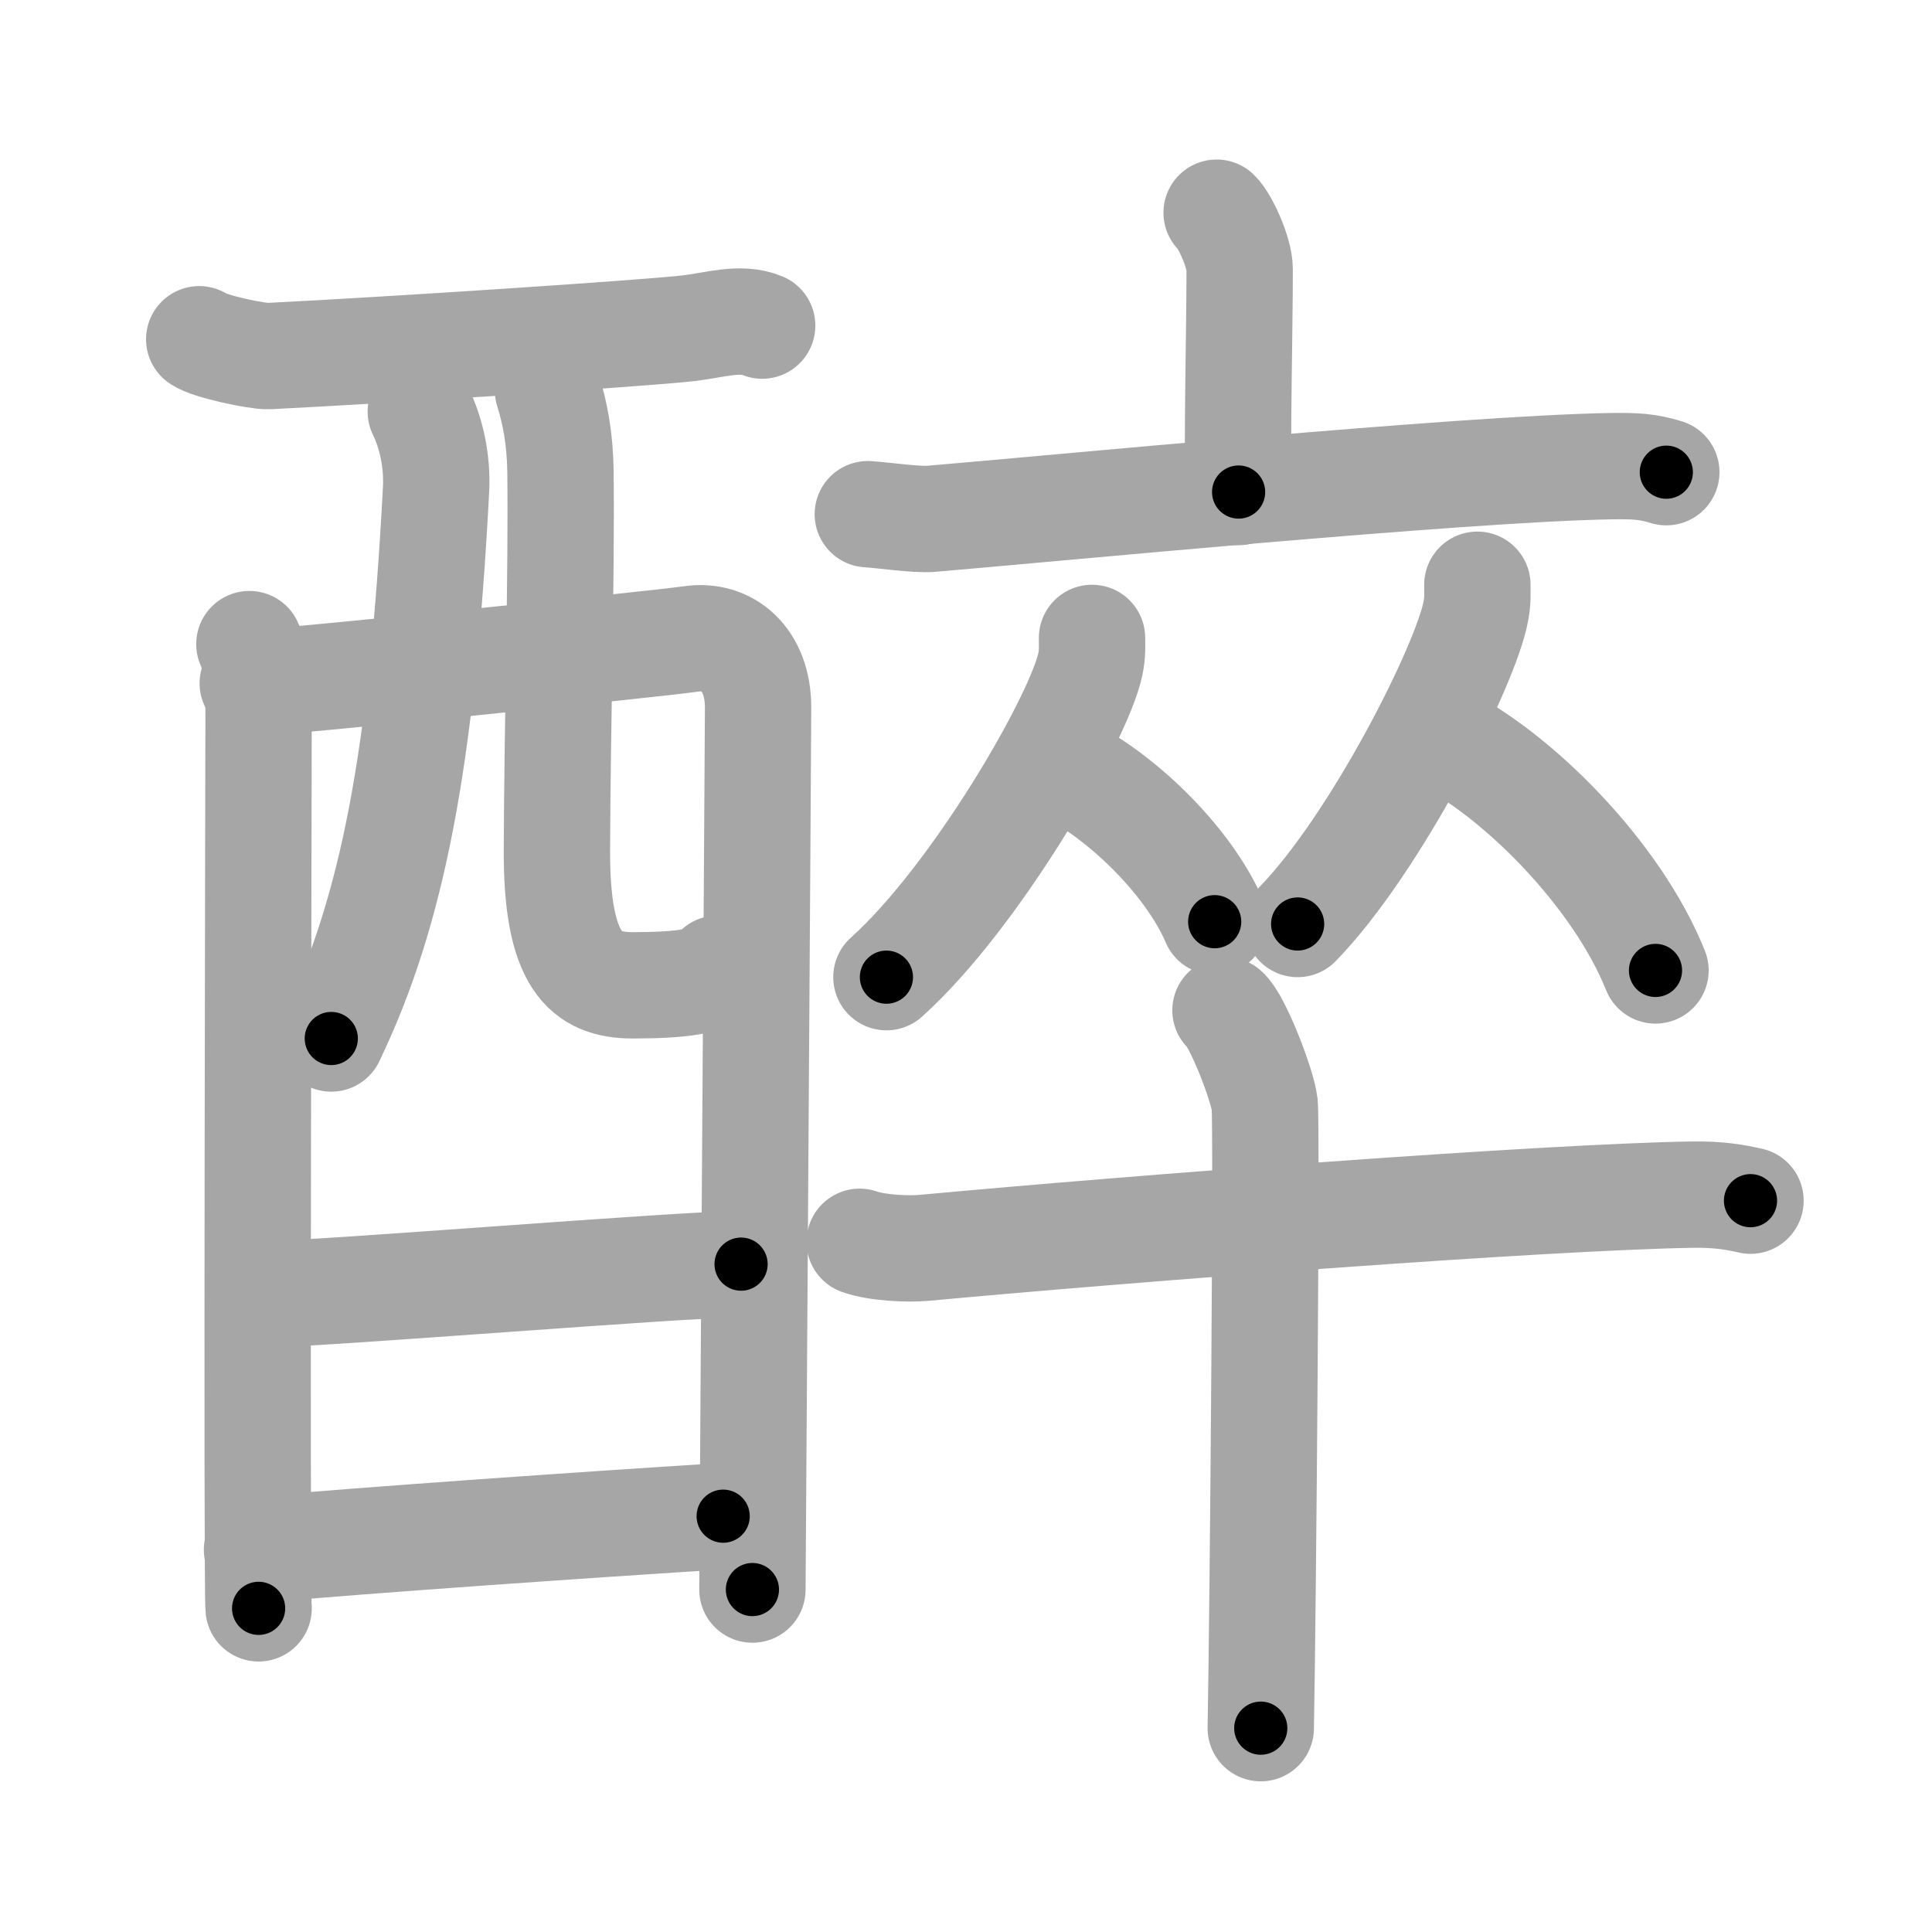 <svg xmlns="http://www.w3.org/2000/svg" viewBox="0 0 109 109" id="9189"><g fill="none" stroke="#a6a6a6" stroke-width="6" stroke-linecap="round" stroke-linejoin="round"><g><g><g><path d="M11.24,19.14c0.55,0.41,3.33,0.98,3.9,0.95c6.86-0.34,21.24-1.29,23.7-1.57c1.4-0.16,2.96-0.67,4.16-0.15" /><path d="M14.07,36.34c0.37,0.74,0.52,2.52,0.52,3.51c0,0.99-0.12,49.91,0,50.89" /><path d="M14.26,38.55c2.21-0.12,22.71-2.21,24.71-2.5c2.08-0.31,3.8,1.15,3.8,3.86c0,1.51-0.32,49.05-0.32,49.77" /><path d="M23.74,23.22c0.58,1.18,0.95,2.8,0.86,4.42c-0.79,14.98-2.42,23.7-5.91,30.95" /><path d="M30.92,22.04c0.38,1.21,0.67,2.65,0.7,4.52c0.07,5.94-0.17,14-0.2,21.34c-0.03,6.37,1.63,7.69,4.28,7.69c2.68,0,4.53-0.22,4.79-0.94" /></g><g><path d="M15.13,73.01c2.86,0,23.45-1.69,26.68-1.69" /></g><g><path d="M14.5,87.44c5.82-0.53,19.05-1.45,26.3-1.9" /></g></g><g><g><g><path d="M68.64,12c0.49,0.47,1.3,2.26,1.3,3.19c0,3.41-0.16,9.69-0.06,12.57" /><path d="M48.96,29.01c0.84,0.05,2.75,0.33,3.57,0.26c6.59-0.55,29.99-2.83,38.36-2.97c1.38-0.02,2.09,0.02,3.12,0.34" /></g><g><g><path d="M61.61,35.99c0,0.49,0.03,0.87-0.09,1.46c-0.62,3.04-6.49,13.18-11.51,17.68" /><path d="M59.8,43.21c3.16,1.42,7.19,5.2,8.73,8.79" /></g><g><path d="M83.35,32.99c0,0.49,0.03,0.87-0.08,1.46c-0.54,3.04-5.67,13.18-10.06,17.68" /><path d="M81.11,41.46c4.45,2.15,10.12,7.87,12.29,13.29" /></g></g></g><g><path d="M48.5,70.06c0.95,0.34,2.7,0.43,3.65,0.34c12.09-1.12,34.94-2.86,43.28-3c1.58-0.03,2.53,0.16,3.33,0.34" /><path d="M69.14,57c0.67,0.56,2.08,4.19,2.21,5.3c0.13,1.12-0.09,28.21-0.22,35.2" /></g></g></g></g><g fill="none" stroke="#000" stroke-width="3" stroke-linecap="round" stroke-linejoin="round"><path d="M11.24,19.14c0.55,0.41,3.33,0.98,3.9,0.95c6.86-0.34,21.24-1.29,23.7-1.57c1.4-0.16,2.96-0.67,4.16-0.15" stroke-dasharray="32.01" stroke-dashoffset="32.01"><animate attributeName="stroke-dashoffset" values="32.01;32.01;0" dur="0.32s" fill="freeze" begin="0s;9189.click" /></path><path d="M14.07,36.34c0.37,0.74,0.52,2.52,0.52,3.51c0,0.99-0.12,49.91,0,50.89" stroke-dasharray="54.46" stroke-dashoffset="54.46"><animate attributeName="stroke-dashoffset" values="54.46" fill="freeze" begin="9189.click" /><animate attributeName="stroke-dashoffset" values="54.46;54.46;0" keyTimes="0;0.37;1" dur="0.865s" fill="freeze" begin="0s;9189.click" /></path><path d="M14.26,38.55c2.21-0.12,22.71-2.21,24.71-2.5c2.08-0.31,3.8,1.15,3.8,3.86c0,1.51-0.32,49.05-0.32,49.77" stroke-dasharray="80.859" stroke-dashoffset="80.859"><animate attributeName="stroke-dashoffset" values="80.859" fill="freeze" begin="9189.click" /><animate attributeName="stroke-dashoffset" values="80.859;80.859;0" keyTimes="0;0.587;1" dur="1.473s" fill="freeze" begin="0s;9189.click" /></path><path d="M23.74,23.22c0.58,1.18,0.95,2.8,0.86,4.42c-0.79,14.98-2.42,23.7-5.91,30.95" stroke-dasharray="36.266" stroke-dashoffset="36.266"><animate attributeName="stroke-dashoffset" values="36.266" fill="freeze" begin="9189.click" /><animate attributeName="stroke-dashoffset" values="36.266;36.266;0" keyTimes="0;0.802;1" dur="1.836s" fill="freeze" begin="0s;9189.click" /></path><path d="M30.92,22.04c0.38,1.21,0.67,2.65,0.7,4.52c0.07,5.94-0.17,14-0.2,21.34c-0.03,6.37,1.63,7.69,4.28,7.69c2.68,0,4.53-0.22,4.79-0.94" stroke-dasharray="41.02" stroke-dashoffset="41.02"><animate attributeName="stroke-dashoffset" values="41.02" fill="freeze" begin="9189.click" /><animate attributeName="stroke-dashoffset" values="41.02;41.02;0" keyTimes="0;0.817;1" dur="2.246s" fill="freeze" begin="0s;9189.click" /></path><path d="M15.13,73.01c2.86,0,23.45-1.69,26.68-1.69" stroke-dasharray="26.736" stroke-dashoffset="26.736"><animate attributeName="stroke-dashoffset" values="26.736" fill="freeze" begin="9189.click" /><animate attributeName="stroke-dashoffset" values="26.736;26.736;0" keyTimes="0;0.894;1" dur="2.513s" fill="freeze" begin="0s;9189.click" /></path><path d="M14.5,87.44c5.82-0.53,19.05-1.45,26.3-1.9" stroke-dasharray="26.37" stroke-dashoffset="26.37"><animate attributeName="stroke-dashoffset" values="26.37" fill="freeze" begin="9189.click" /><animate attributeName="stroke-dashoffset" values="26.37;26.37;0" keyTimes="0;0.905;1" dur="2.777s" fill="freeze" begin="0s;9189.click" /></path><path d="M68.64,12c0.49,0.47,1.3,2.26,1.3,3.19c0,3.41-0.16,9.69-0.06,12.57" stroke-dasharray="16.067" stroke-dashoffset="16.067"><animate attributeName="stroke-dashoffset" values="16.067" fill="freeze" begin="9189.click" /><animate attributeName="stroke-dashoffset" values="16.067;16.067;0" keyTimes="0;0.945;1" dur="2.938s" fill="freeze" begin="0s;9189.click" /></path><path d="M48.96,29.01c0.84,0.05,2.75,0.33,3.57,0.26c6.59-0.55,29.99-2.83,38.36-2.97c1.38-0.02,2.09,0.02,3.12,0.34" stroke-dasharray="45.218" stroke-dashoffset="45.218"><animate attributeName="stroke-dashoffset" values="45.218" fill="freeze" begin="9189.click" /><animate attributeName="stroke-dashoffset" values="45.218;45.218;0" keyTimes="0;0.867;1" dur="3.39s" fill="freeze" begin="0s;9189.click" /></path><path d="M61.61,35.99c0,0.49,0.03,0.87-0.09,1.46c-0.62,3.04-6.49,13.18-11.51,17.68" stroke-dasharray="22.742" stroke-dashoffset="22.742"><animate attributeName="stroke-dashoffset" values="22.742" fill="freeze" begin="9189.click" /><animate attributeName="stroke-dashoffset" values="22.742;22.742;0" keyTimes="0;0.937;1" dur="3.617s" fill="freeze" begin="0s;9189.click" /></path><path d="M59.8,43.21c3.16,1.42,7.19,5.2,8.73,8.79" stroke-dasharray="12.619" stroke-dashoffset="12.619"><animate attributeName="stroke-dashoffset" values="12.619" fill="freeze" begin="9189.click" /><animate attributeName="stroke-dashoffset" values="12.619;12.619;0" keyTimes="0;0.935;1" dur="3.869s" fill="freeze" begin="0s;9189.click" /></path><path d="M83.35,32.99c0,0.49,0.03,0.87-0.08,1.46c-0.54,3.04-5.67,13.18-10.06,17.68" stroke-dasharray="21.96" stroke-dashoffset="21.96"><animate attributeName="stroke-dashoffset" values="21.96" fill="freeze" begin="9189.click" /><animate attributeName="stroke-dashoffset" values="21.96;21.96;0" keyTimes="0;0.946;1" dur="4.089s" fill="freeze" begin="0s;9189.click" /></path><path d="M81.11,41.46c4.45,2.15,10.12,7.87,12.29,13.29" stroke-dasharray="18.435" stroke-dashoffset="18.435"><animate attributeName="stroke-dashoffset" values="18.435" fill="freeze" begin="9189.click" /><animate attributeName="stroke-dashoffset" values="18.435;18.435;0" keyTimes="0;0.957;1" dur="4.273s" fill="freeze" begin="0s;9189.click" /></path><path d="M48.5,70.06c0.95,0.34,2.7,0.43,3.65,0.34c12.09-1.12,34.94-2.86,43.28-3c1.58-0.03,2.53,0.16,3.33,0.34" stroke-dasharray="50.434" stroke-dashoffset="50.434"><animate attributeName="stroke-dashoffset" values="50.434" fill="freeze" begin="9189.click" /><animate attributeName="stroke-dashoffset" values="50.434;50.434;0" keyTimes="0;0.894;1" dur="4.777s" fill="freeze" begin="0s;9189.click" /></path><path d="M69.14,57c0.67,0.56,2.08,4.19,2.21,5.3c0.13,1.12-0.09,28.21-0.22,35.2" stroke-dasharray="40.99" stroke-dashoffset="40.99"><animate attributeName="stroke-dashoffset" values="40.99" fill="freeze" begin="9189.click" /><animate attributeName="stroke-dashoffset" values="40.99;40.99;0" keyTimes="0;0.921;1" dur="5.187s" fill="freeze" begin="0s;9189.click" /></path></g></svg>
